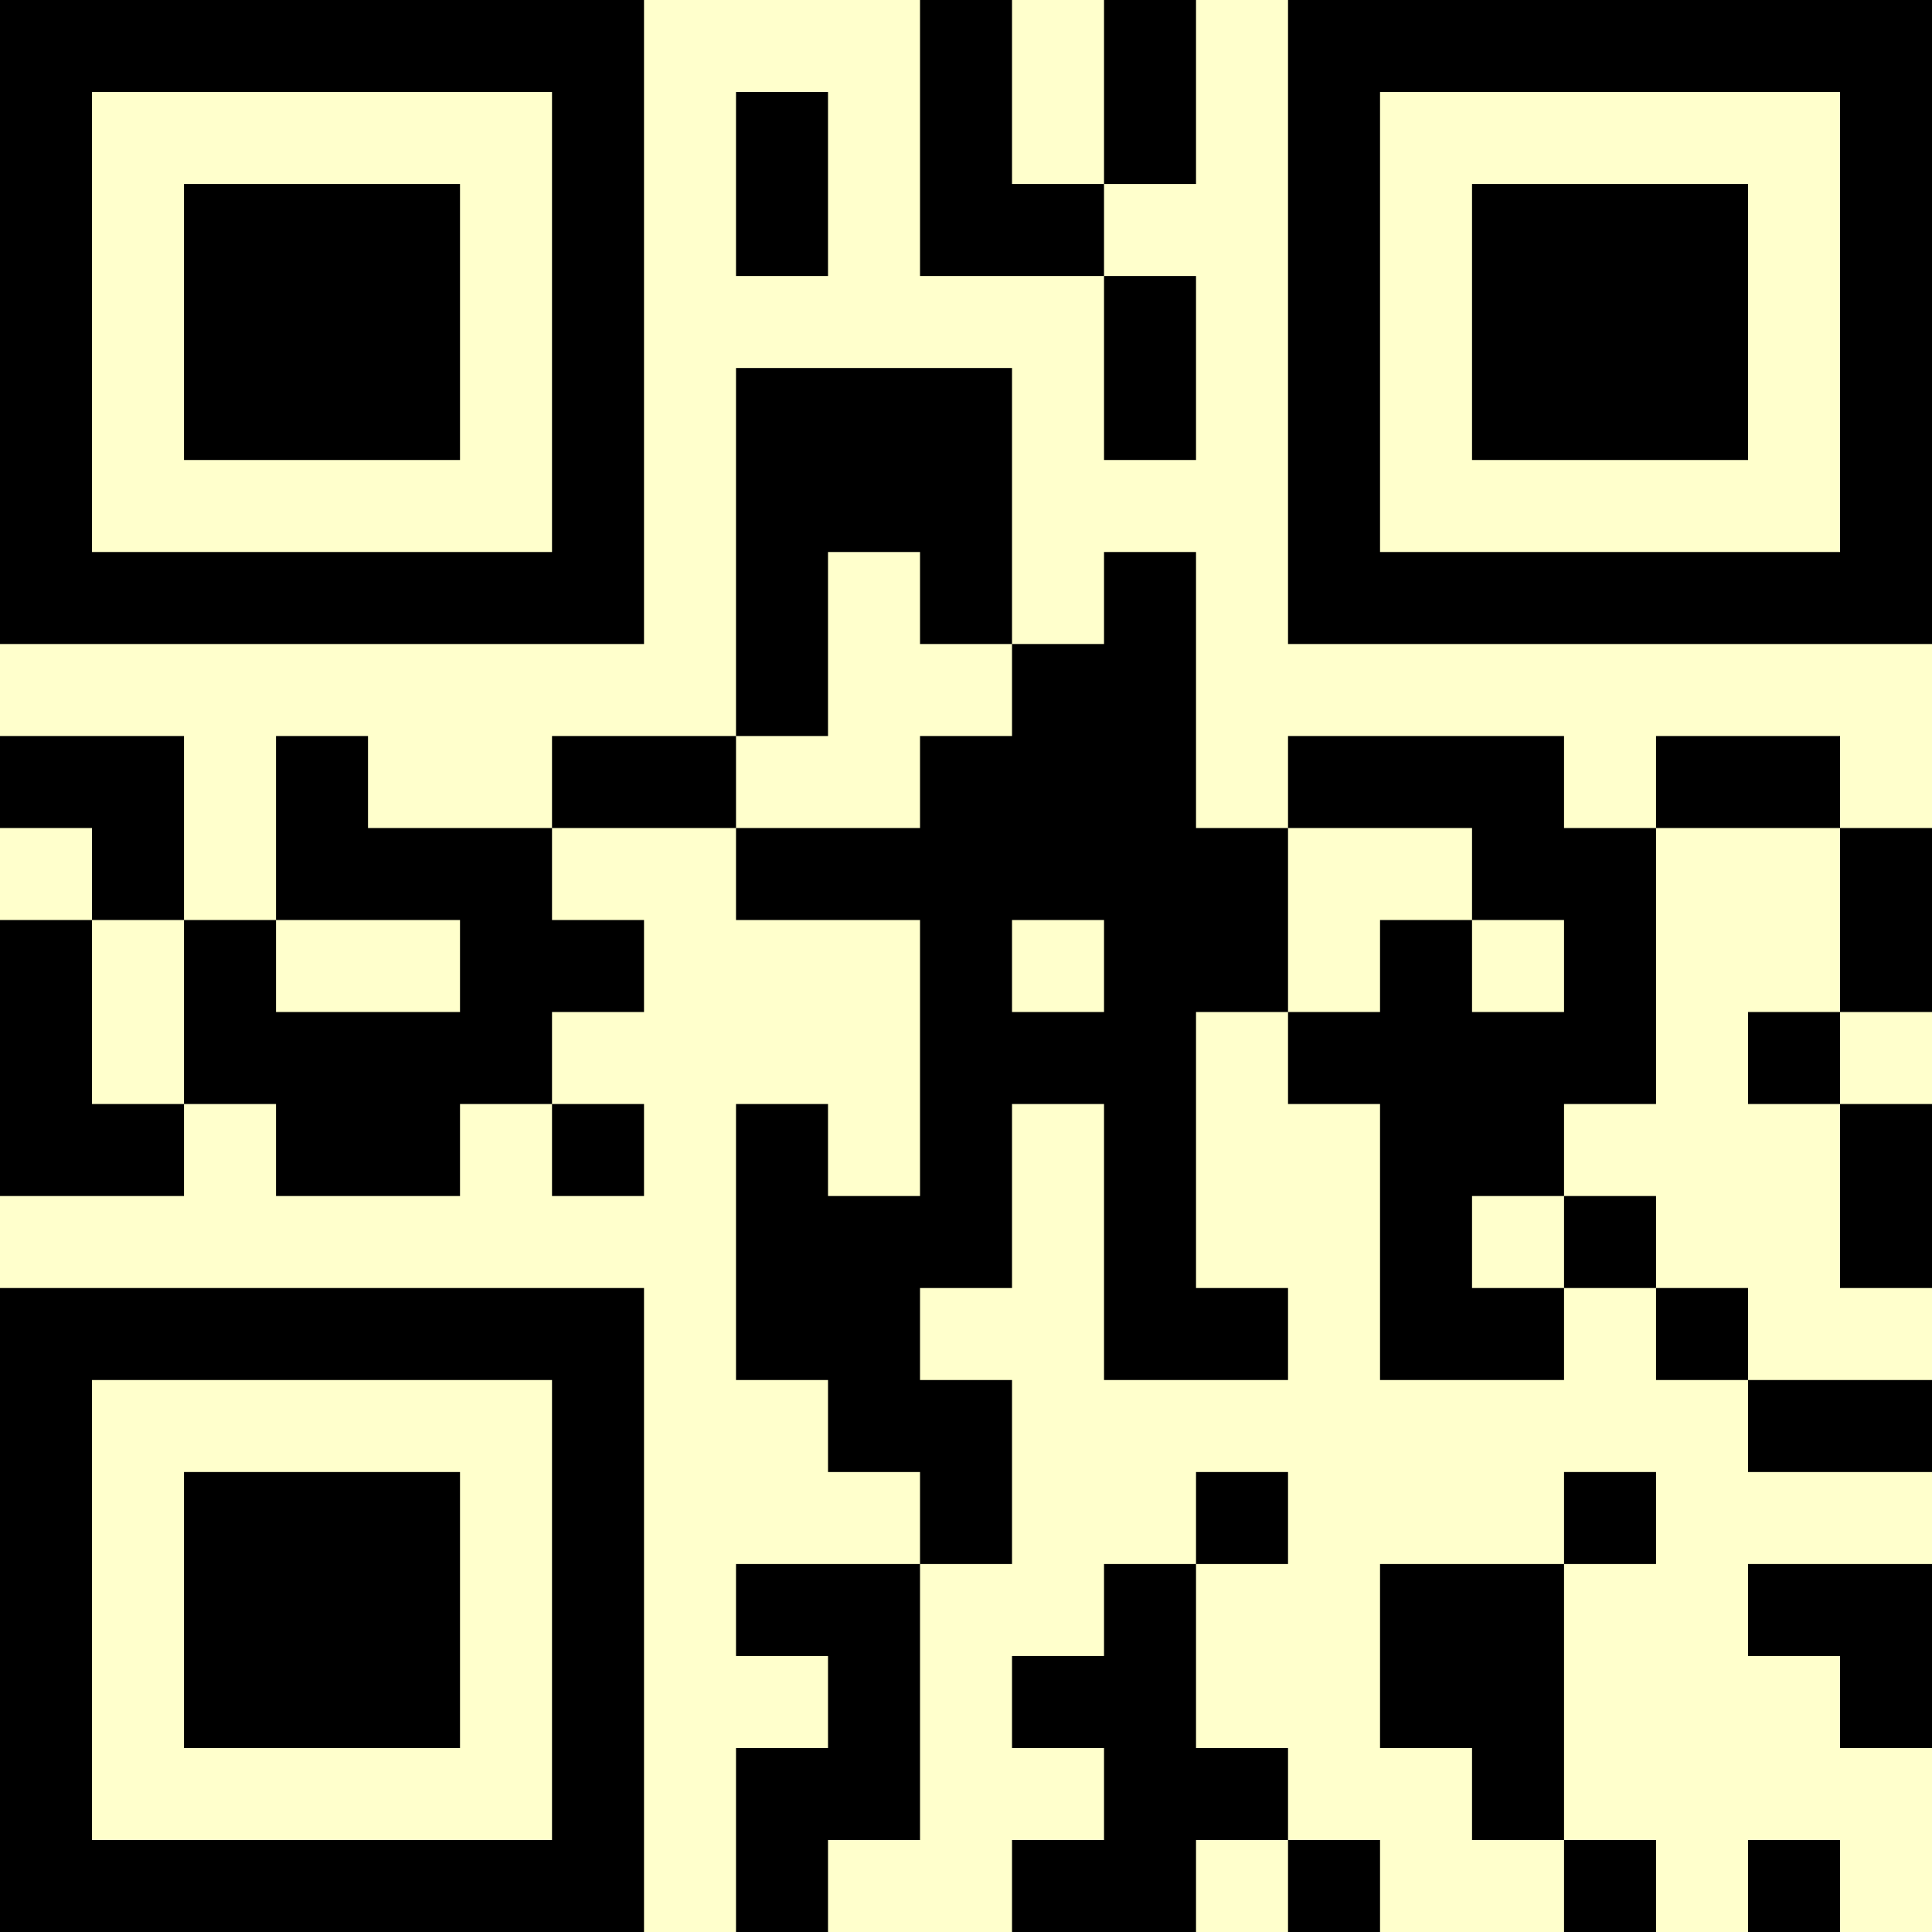 <?xml version="1.0" encoding="UTF-8"?>
<svg xmlns="http://www.w3.org/2000/svg" version="1.1" width="500" height="500" viewBox="0 0 500 500"><rect x="0" y="0" width="500" height="500" fill="#ffffcc"/><g transform="scale(23.81)"><g transform="translate(0,0)"><path fill-rule="evenodd" d="M10 0L10 3L12 3L12 5L13 5L13 3L12 3L12 2L13 2L13 0L12 0L12 2L11 2L11 0ZM8 1L8 3L9 3L9 1ZM8 4L8 8L6 8L6 9L4 9L4 8L3 8L3 10L2 10L2 8L0 8L0 9L1 9L1 10L0 10L0 13L2 13L2 12L3 12L3 13L5 13L5 12L6 12L6 13L7 13L7 12L6 12L6 11L7 11L7 10L6 10L6 9L8 9L8 10L10 10L10 13L9 13L9 12L8 12L8 15L9 15L9 16L10 16L10 17L8 17L8 18L9 18L9 19L8 19L8 21L9 21L9 20L10 20L10 17L11 17L11 15L10 15L10 14L11 14L11 12L12 12L12 15L14 15L14 14L13 14L13 11L14 11L14 12L15 12L15 15L17 15L17 14L18 14L18 15L19 15L19 16L21 16L21 15L19 15L19 14L18 14L18 13L17 13L17 12L18 12L18 9L20 9L20 11L19 11L19 12L20 12L20 14L21 14L21 12L20 12L20 11L21 11L21 9L20 9L20 8L18 8L18 9L17 9L17 8L14 8L14 9L13 9L13 6L12 6L12 7L11 7L11 4ZM9 6L9 8L8 8L8 9L10 9L10 8L11 8L11 7L10 7L10 6ZM14 9L14 11L15 11L15 10L16 10L16 11L17 11L17 10L16 10L16 9ZM1 10L1 12L2 12L2 10ZM3 10L3 11L5 11L5 10ZM11 10L11 11L12 11L12 10ZM16 13L16 14L17 14L17 13ZM13 16L13 17L12 17L12 18L11 18L11 19L12 19L12 20L11 20L11 21L13 21L13 20L14 20L14 21L15 21L15 20L14 20L14 19L13 19L13 17L14 17L14 16ZM17 16L17 17L15 17L15 19L16 19L16 20L17 20L17 21L18 21L18 20L17 20L17 17L18 17L18 16ZM19 17L19 18L20 18L20 19L21 19L21 17ZM19 20L19 21L20 21L20 20ZM0 0L0 7L7 7L7 0ZM1 1L1 6L6 6L6 1ZM2 2L2 5L5 5L5 2ZM14 0L14 7L21 7L21 0ZM15 1L15 6L20 6L20 1ZM16 2L16 5L19 5L19 2ZM0 14L0 21L7 21L7 14ZM1 15L1 20L6 20L6 15ZM2 16L2 19L5 19L5 16Z" fill="#000000"/></g></g></svg>
